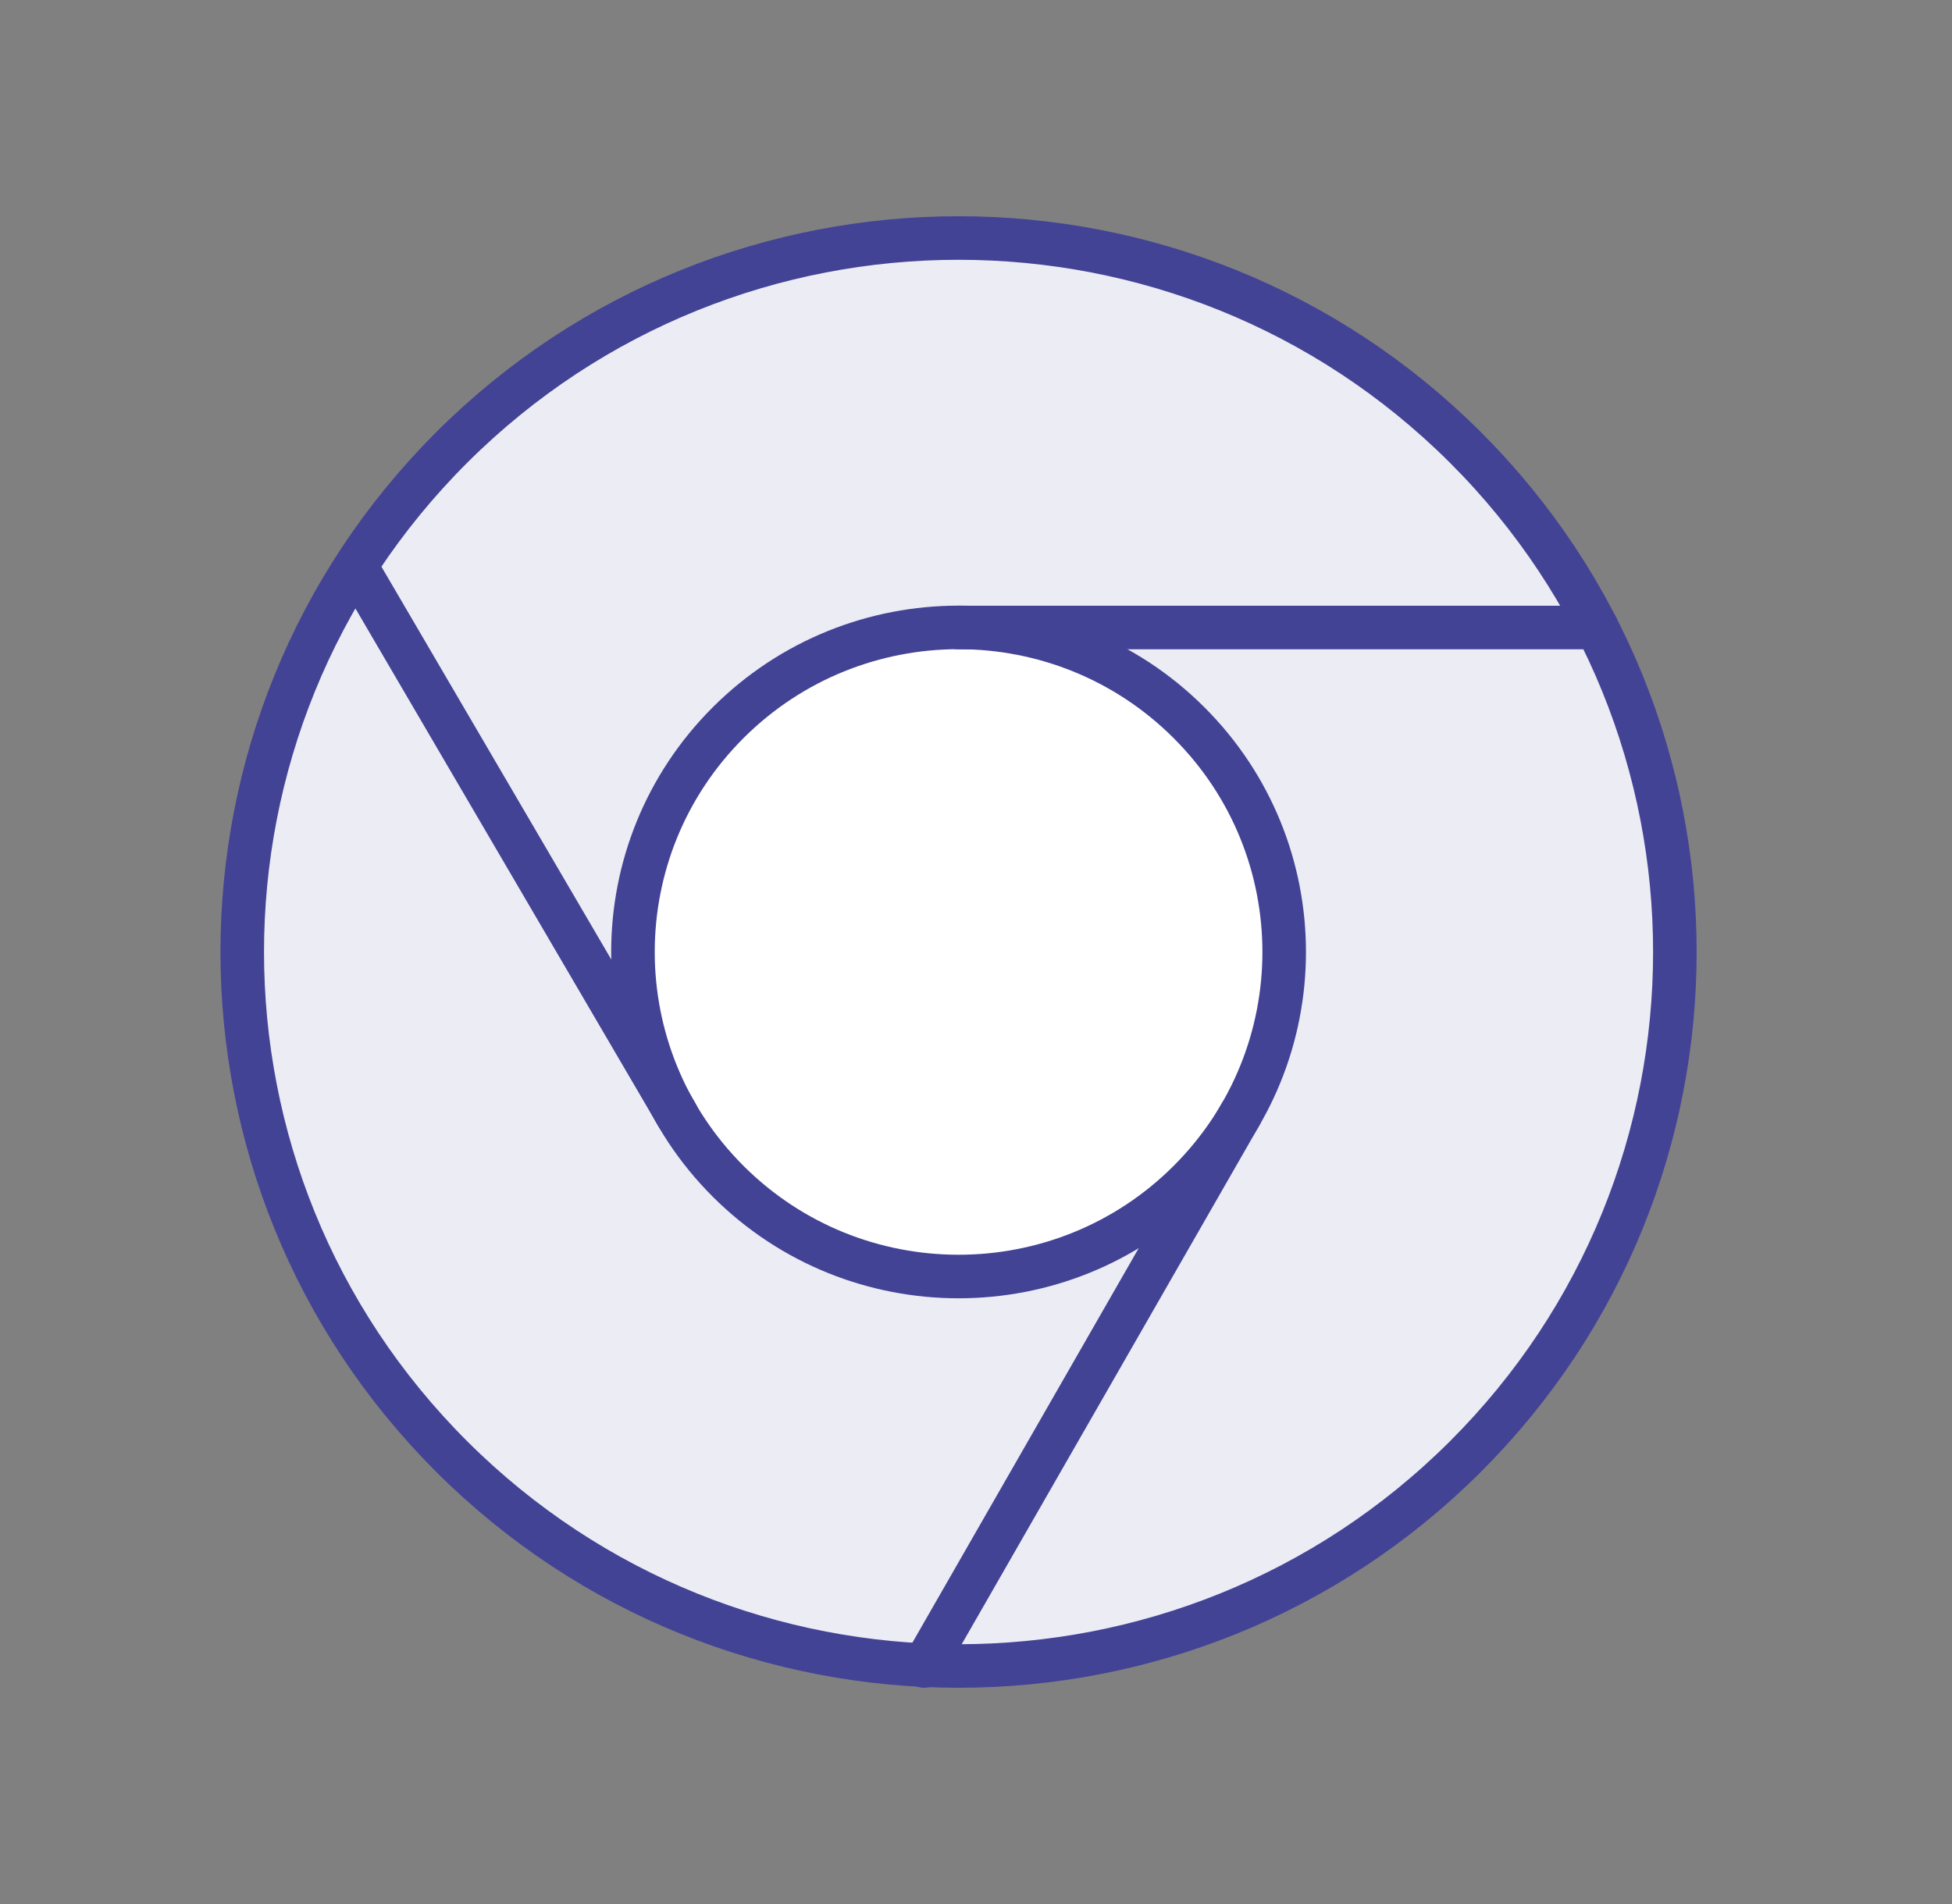 <svg width="41" height="40" viewBox="0 0 41 40" fill="none" xmlns="http://www.w3.org/2000/svg">
<rect x="0" y="0" width="41" height="40" fill="#808080" stroke="none"/>
<g clip-path="url(#clip0_2717_19793)">
<path d="M30.773 9.393C36.648 15.251 36.648 24.749 30.773 30.607C24.897 36.464 15.371 36.464 9.495 30.607C3.619 24.749 3.619 15.251 9.495 9.393C15.371 3.536 24.897 3.536 30.773 9.393Z" fill="#ECECF5"/>
<path d="M30.773 9.393C36.648 15.251 36.648 24.749 30.773 30.607C24.897 36.464 15.371 36.464 9.495 30.607C3.619 24.749 3.619 15.251 9.495 9.393C15.371 3.536 24.897 3.536 30.773 9.393" stroke="#434396" stroke-width="0.915" stroke-linecap="round" stroke-linejoin="round"/>
<path d="M24.97 15.178C27.641 17.841 27.641 22.158 24.97 24.821C22.299 27.483 17.969 27.483 15.298 24.821C12.627 22.158 12.627 17.841 15.298 15.178C17.969 12.515 22.299 12.515 24.97 15.178Z" fill="white"/>
<path d="M24.97 15.178C27.641 17.841 27.641 22.158 24.97 24.821C22.299 27.483 17.969 27.483 15.298 24.821C12.627 22.158 12.627 17.841 15.298 15.178C17.969 12.515 22.299 12.515 24.97 15.178" stroke="#434396" stroke-width="0.915" stroke-linecap="round" stroke-linejoin="round"/>
<path d="M26.059 23.408L19.41 35" stroke="#434396" stroke-width="0.915" stroke-linecap="round" stroke-linejoin="round"/>
<path d="M7.479 11.9L14.216 23.416" stroke="#434396" stroke-width="0.915" stroke-linecap="round" stroke-linejoin="round"/>
<path d="M20.134 13.183H33.542" stroke="#434396" stroke-width="0.915" stroke-linecap="round" stroke-linejoin="round"/>
</g>
<defs>
<clipPath id="clip0_2717_19793">
<rect width="40.122" height="40" fill="white" transform="translate(0.073)"/>
</clipPath>
</defs>
</svg>
